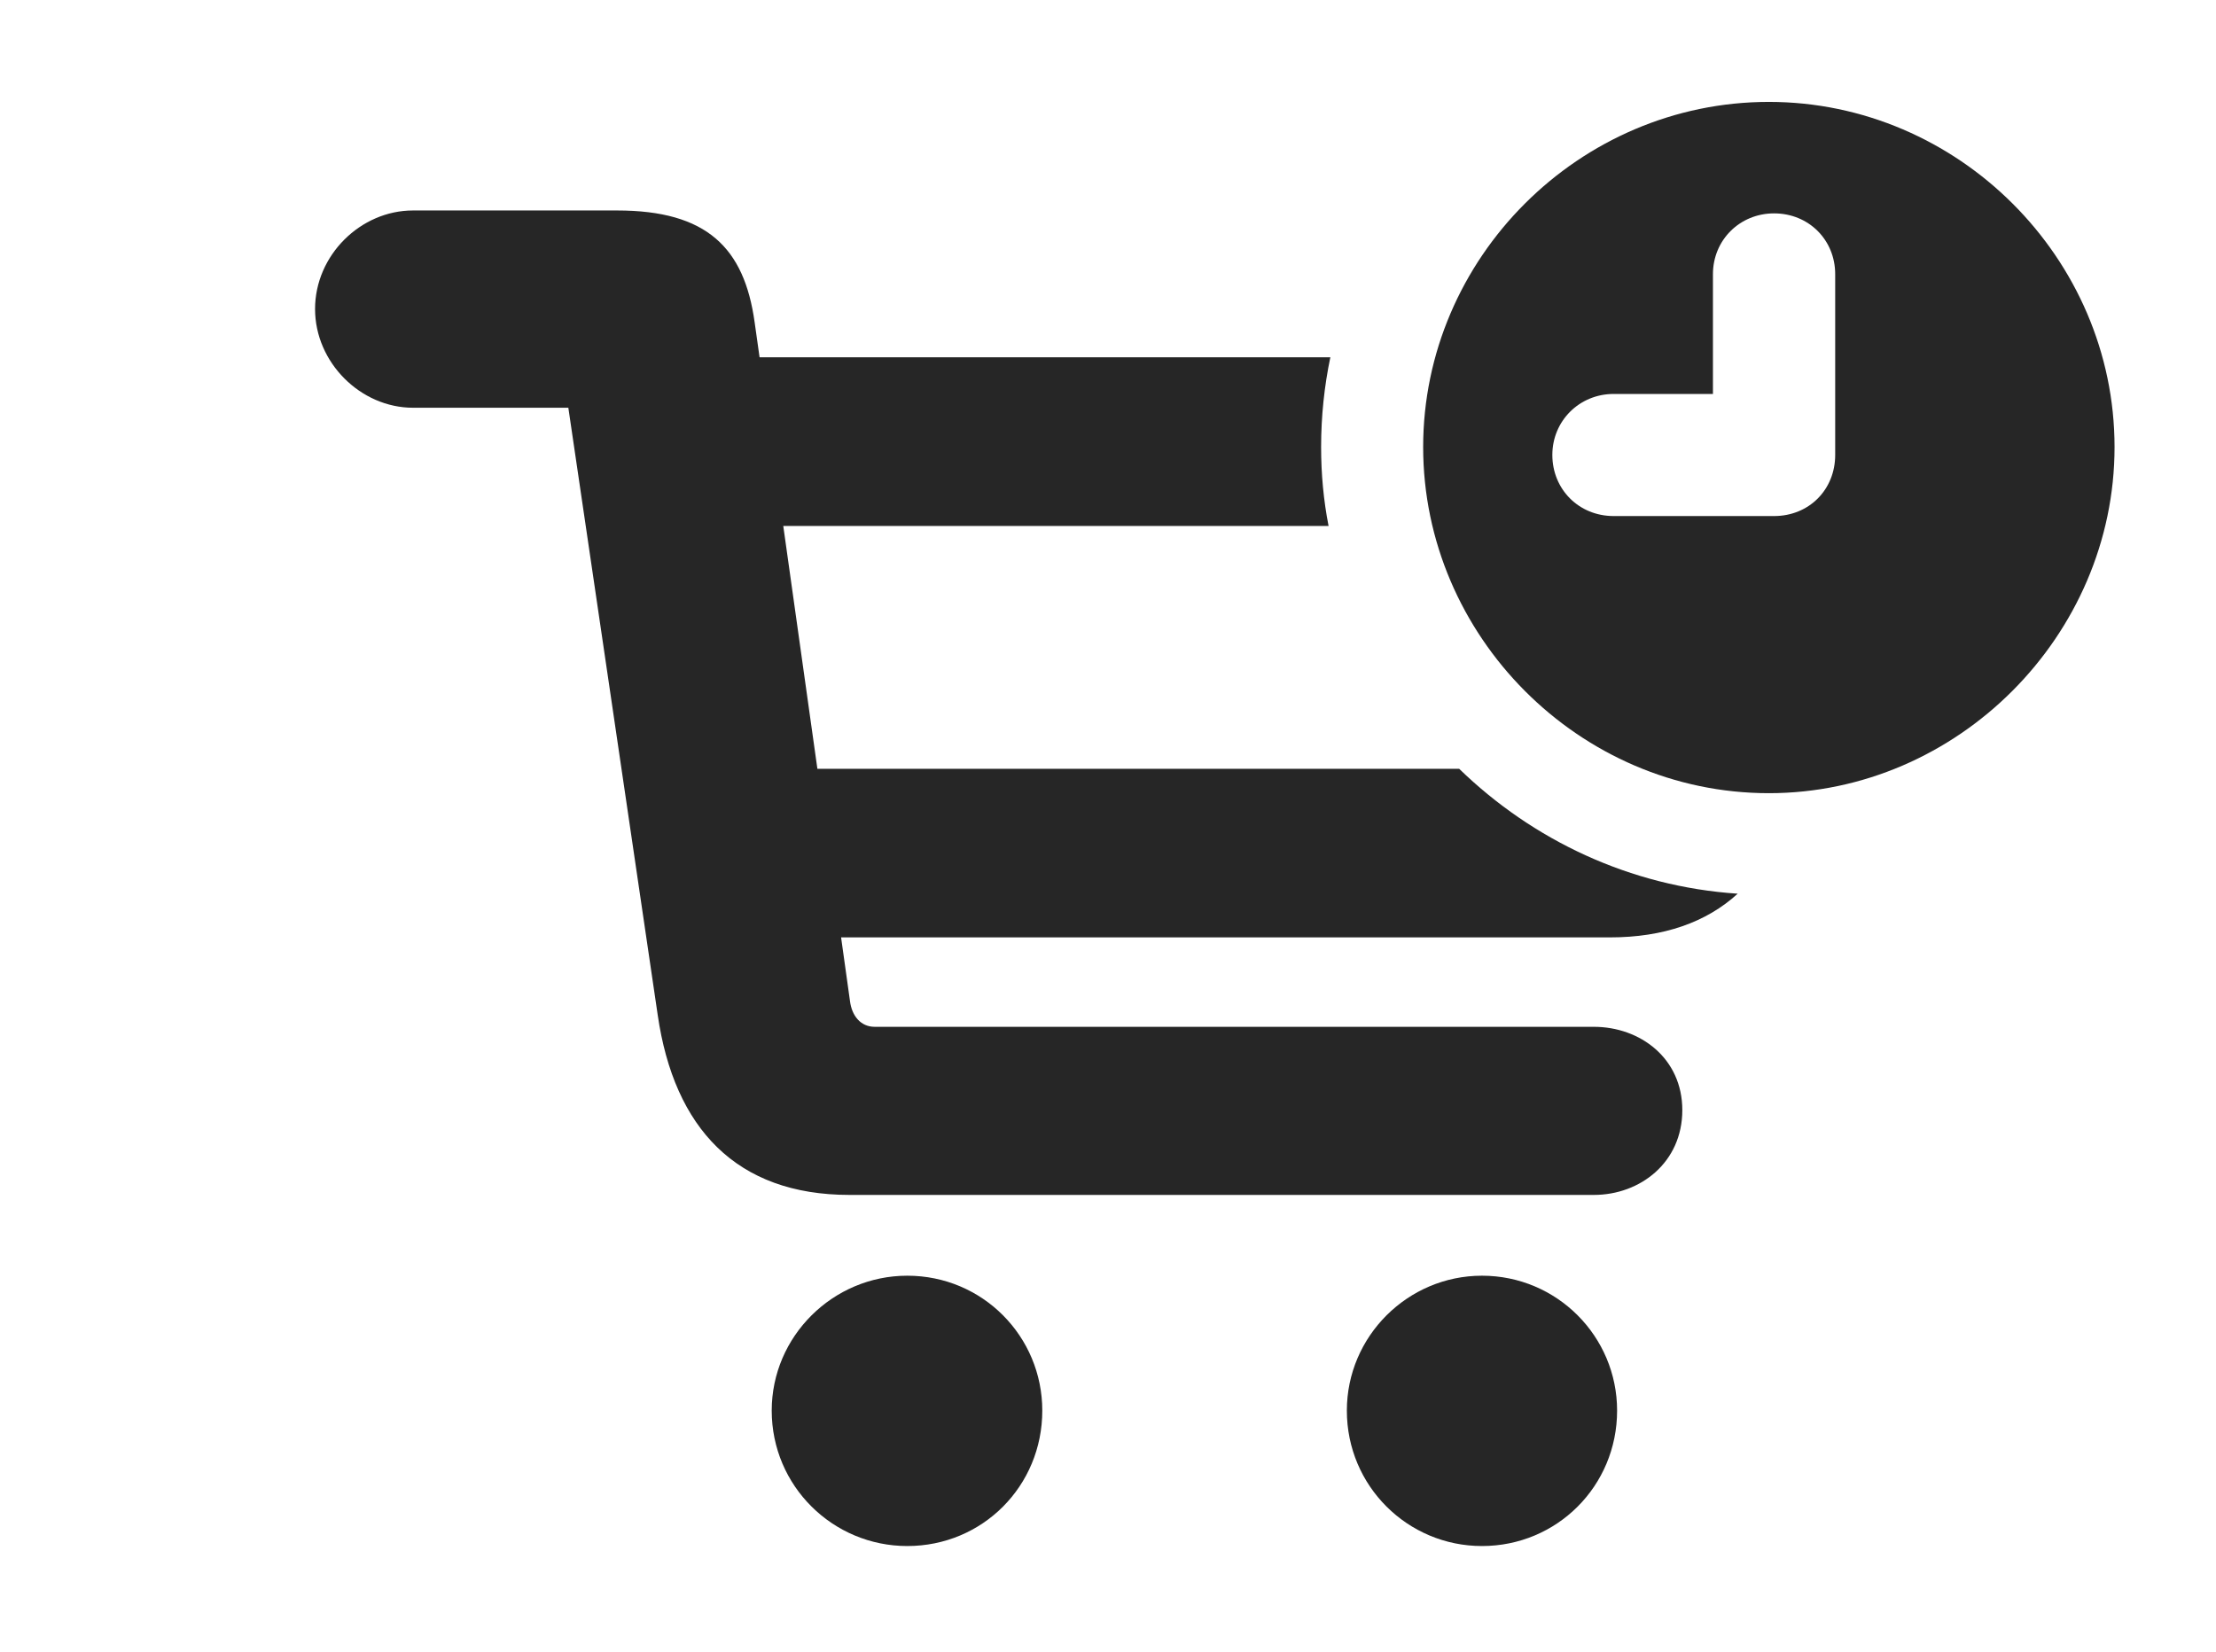 <?xml version="1.0" encoding="UTF-8"?>
<!--Generator: Apple Native CoreSVG 326-->
<!DOCTYPE svg PUBLIC "-//W3C//DTD SVG 1.1//EN" "http://www.w3.org/Graphics/SVG/1.1/DTD/svg11.dtd">
<svg version="1.1" xmlns="http://www.w3.org/2000/svg" xmlns:xlink="http://www.w3.org/1999/xlink"
       viewBox="0 0 33.571 25.036">
       <g>
              <rect height="25.036" opacity="0" width="33.571" x="0" y="0" />
              <path d="M15.79 21.373C15.79 22.516 14.885 23.425 13.745 23.425C12.618 23.425 11.691 22.516 11.691 21.373C11.691 20.248 12.618 19.329 13.745 19.329C14.885 19.329 15.79 20.248 15.79 21.373ZM24.498 21.373C24.498 22.516 23.586 23.425 22.451 23.425C21.326 23.425 20.404 22.516 20.404 21.373C20.404 20.248 21.326 19.329 22.451 19.329C23.586 19.329 24.498 20.248 24.498 21.373ZM11.432 4.881L11.507 5.413L20.154 5.413C20.062 5.853 20.014 6.308 20.014 6.774C20.014 7.182 20.051 7.582 20.127 7.969L11.866 7.969L12.383 11.649L22.106 11.649C23.218 12.729 24.695 13.433 26.325 13.541C25.85 13.974 25.205 14.203 24.39 14.203L12.742 14.203L12.877 15.169C12.905 15.391 13.038 15.558 13.252 15.558L24.146 15.558C24.848 15.558 25.486 16.035 25.486 16.82C25.486 17.613 24.848 18.105 24.146 18.105L12.869 18.105C11.155 18.105 10.213 17.094 9.964 15.379L8.61 6.178L6.257 6.178C5.463 6.178 4.773 5.493 4.773 4.682C4.773 3.867 5.463 3.189 6.257 3.189L9.349 3.189C10.71 3.189 11.275 3.756 11.432 4.881Z"
                     fill="currentColor" fill-opacity="0.85" />
              <path d="M32.034 6.774C32.034 9.631 29.655 12.018 26.797 12.018C23.924 12.018 21.56 9.635 21.56 6.774C21.56 3.91 23.924 1.544 26.797 1.544C29.662 1.544 32.034 3.91 32.034 6.774ZM25.95 4.154L25.95 5.969L24.446 5.969C23.927 5.969 23.517 6.377 23.517 6.893C23.517 7.412 23.917 7.819 24.446 7.819L26.876 7.819C27.404 7.819 27.802 7.421 27.802 6.893L27.802 4.154C27.802 3.636 27.402 3.233 26.876 3.233C26.358 3.233 25.95 3.636 25.95 4.154Z"
                     fill="currentColor" fill-opacity="0.85" />
       </g>
</svg>